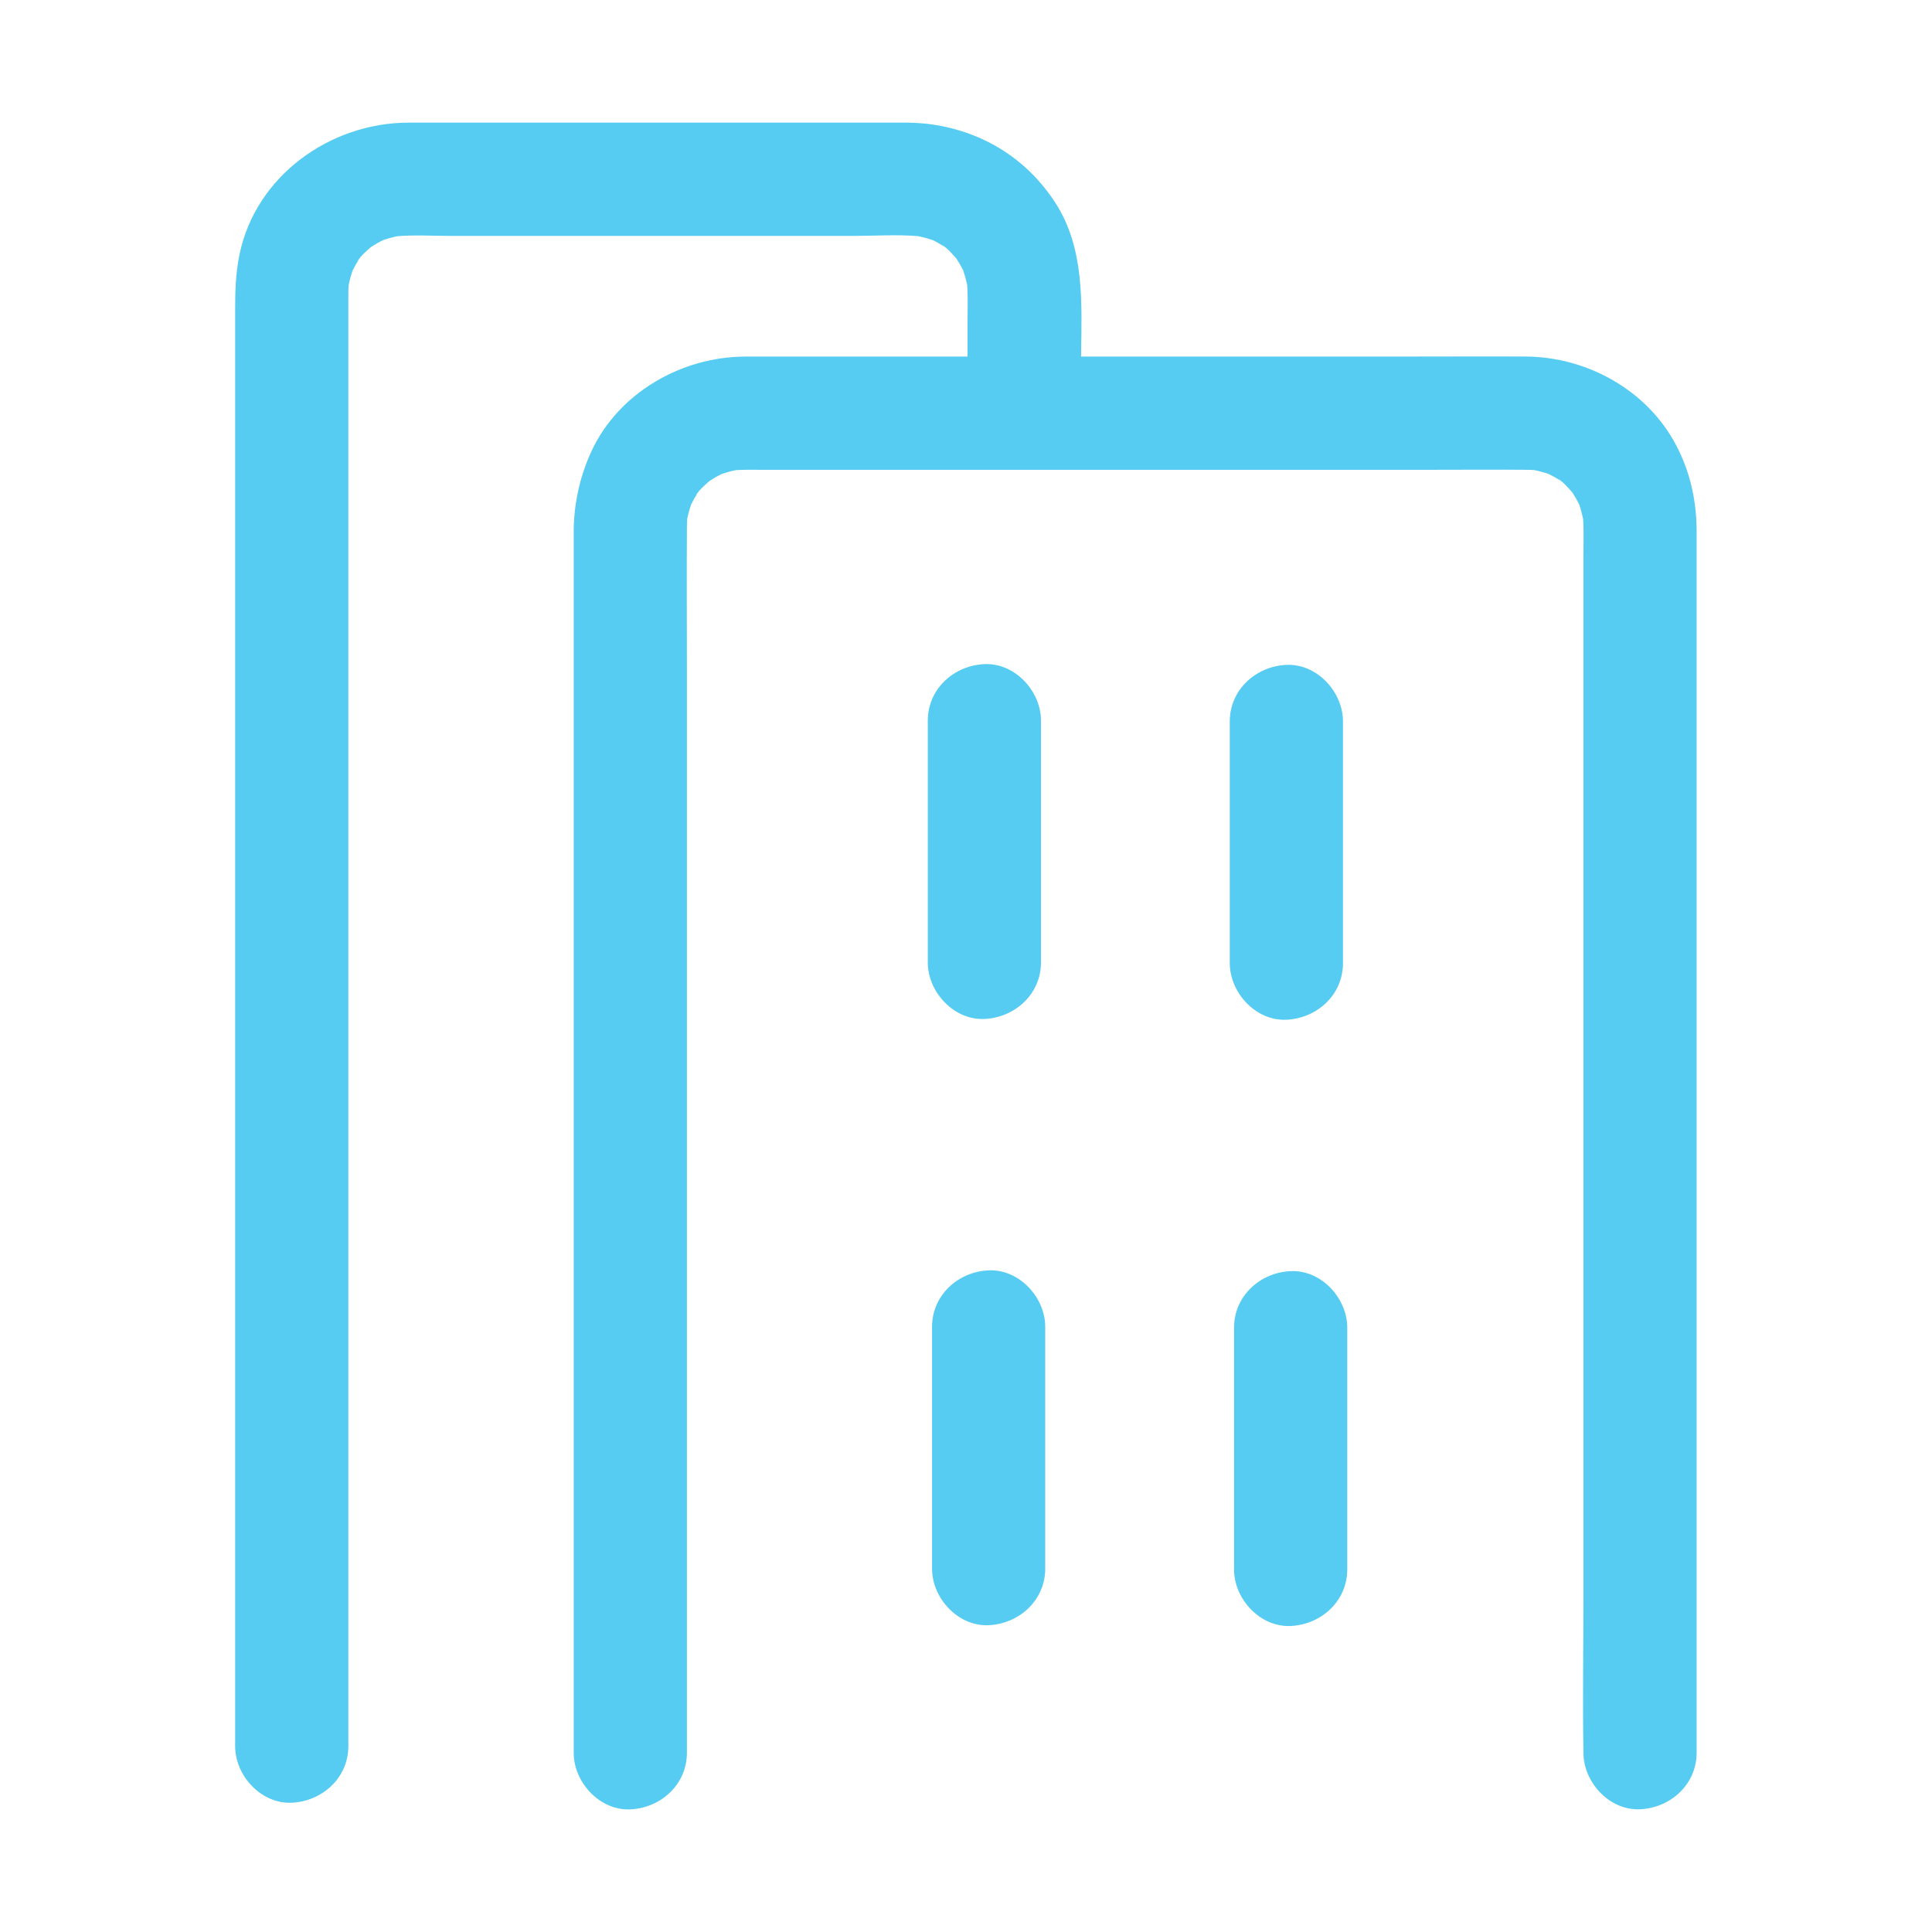 <svg width="128" height="128" viewBox="0 0 128 128" fill="none" xmlns="http://www.w3.org/2000/svg">
<path d="M111.055 29.508C109.144 25.858 105.165 23.65 101.099 23.622C98.724 23.608 96.334 23.622 93.953 23.622H71.625C71.661 20.122 71.895 16.444 69.884 13.379C67.925 10.394 64.92 8.615 61.399 8.199C60.789 8.138 60.176 8.113 59.564 8.125H27.074C21.896 8.125 16.949 11.634 15.87 16.85C15.607 18.121 15.579 19.309 15.579 20.575V115.685C15.579 117.647 17.305 119.527 19.329 119.435C21.352 119.342 23.079 117.786 23.079 115.685V23.016V19.486C23.079 19.282 23.086 19.08 23.1 18.878C23.168 18.551 23.256 18.23 23.364 17.915C23.492 17.657 23.634 17.407 23.791 17.165L23.885 17.027C24.01 16.89 24.164 16.742 24.177 16.729C24.302 16.604 24.442 16.492 24.571 16.371C24.826 16.203 25.091 16.051 25.364 15.915C25.686 15.804 26.015 15.714 26.349 15.646C27.517 15.557 28.724 15.63 29.881 15.63H56.506C57.92 15.63 59.391 15.529 60.815 15.643C61.154 15.712 61.488 15.803 61.815 15.915C62.073 16.043 62.323 16.186 62.565 16.343L62.701 16.436C62.839 16.561 62.986 16.715 63 16.729C63.125 16.854 63.236 16.994 63.358 17.122C63.526 17.377 63.679 17.642 63.815 17.915C63.922 18.229 64.01 18.55 64.079 18.875C64.139 19.734 64.1 20.608 64.1 21.464V23.625H49.314C45.133 23.657 40.992 26.025 39.195 29.875C38.396 31.6 37.991 33.481 38.01 35.381V116.125C38.01 118.087 39.736 119.967 41.76 119.875C43.784 119.782 45.51 118.227 45.51 116.125V44.476C45.51 41.301 45.489 38.126 45.51 34.951C45.51 34.758 45.517 34.566 45.53 34.374C45.598 34.047 45.687 33.725 45.795 33.41C45.923 33.152 46.066 32.902 46.222 32.66C46.252 32.614 46.285 32.568 46.316 32.523C46.441 32.385 46.595 32.239 46.609 32.224C46.734 32.099 46.874 31.988 47.002 31.866C47.257 31.698 47.522 31.546 47.795 31.41C48.106 31.303 48.423 31.215 48.745 31.148C49.31 31.113 49.877 31.125 50.444 31.125H95.069C97.085 31.125 99.101 31.108 101.117 31.125C101.296 31.125 101.474 31.133 101.651 31.145C101.98 31.212 102.304 31.301 102.621 31.41C102.879 31.538 103.13 31.681 103.371 31.837L103.509 31.931C103.646 32.056 103.792 32.21 103.807 32.224C103.932 32.349 104.044 32.489 104.164 32.617C104.333 32.872 104.485 33.137 104.621 33.41C104.729 33.723 104.816 34.042 104.884 34.366C104.941 35.182 104.906 36.014 104.906 36.825V106.011C104.906 109.335 104.849 112.664 104.906 115.986V116.12C104.906 118.082 106.631 119.962 108.656 119.87C110.681 119.777 112.406 118.222 112.406 116.12V35.337C112.421 33.291 112.012 31.334 111.055 29.508ZM23.691 17.271C23.683 17.259 23.745 17.185 23.828 17.095C23.787 17.157 23.741 17.216 23.691 17.271ZM62.472 16.239C62.484 16.231 62.559 16.294 62.649 16.376C62.586 16.335 62.527 16.29 62.472 16.239ZM46.134 32.766C46.126 32.754 46.189 32.68 46.271 32.59C46.23 32.653 46.184 32.712 46.134 32.766ZM103.277 31.734C103.29 31.726 103.364 31.789 103.454 31.871C103.391 31.831 103.332 31.785 103.277 31.734Z" fill="#56CCF2"/>
<path d="M65.218 67.509C67.25 67.417 68.968 65.86 68.968 63.759V47.75C68.968 45.787 67.243 43.907 65.218 44C63.193 44.092 61.468 45.647 61.468 47.75V63.756C61.465 65.719 63.191 67.599 65.218 67.509ZM85.226 67.56C87.259 67.469 88.976 65.912 88.976 63.81V47.8C88.976 45.837 87.251 43.957 85.226 44.05C83.201 44.142 81.476 45.699 81.476 47.8V63.809C81.475 65.771 83.2 67.651 85.226 67.56ZM65.5 84.164C63.468 84.255 61.75 85.812 61.75 87.914V103.924C61.75 105.886 63.476 107.766 65.5 107.674C67.524 107.581 69.25 106.025 69.25 103.924V87.916C69.25 85.954 67.526 84.074 65.5 84.164ZM85.509 84.216C83.476 84.307 81.759 85.865 81.759 87.966V103.976C81.759 105.939 83.484 107.819 85.509 107.726C87.534 107.634 89.259 106.077 89.259 103.976V87.967C89.26 86 87.535 84.125 85.509 84.216Z" fill="#56CCF2"/>
</svg>
